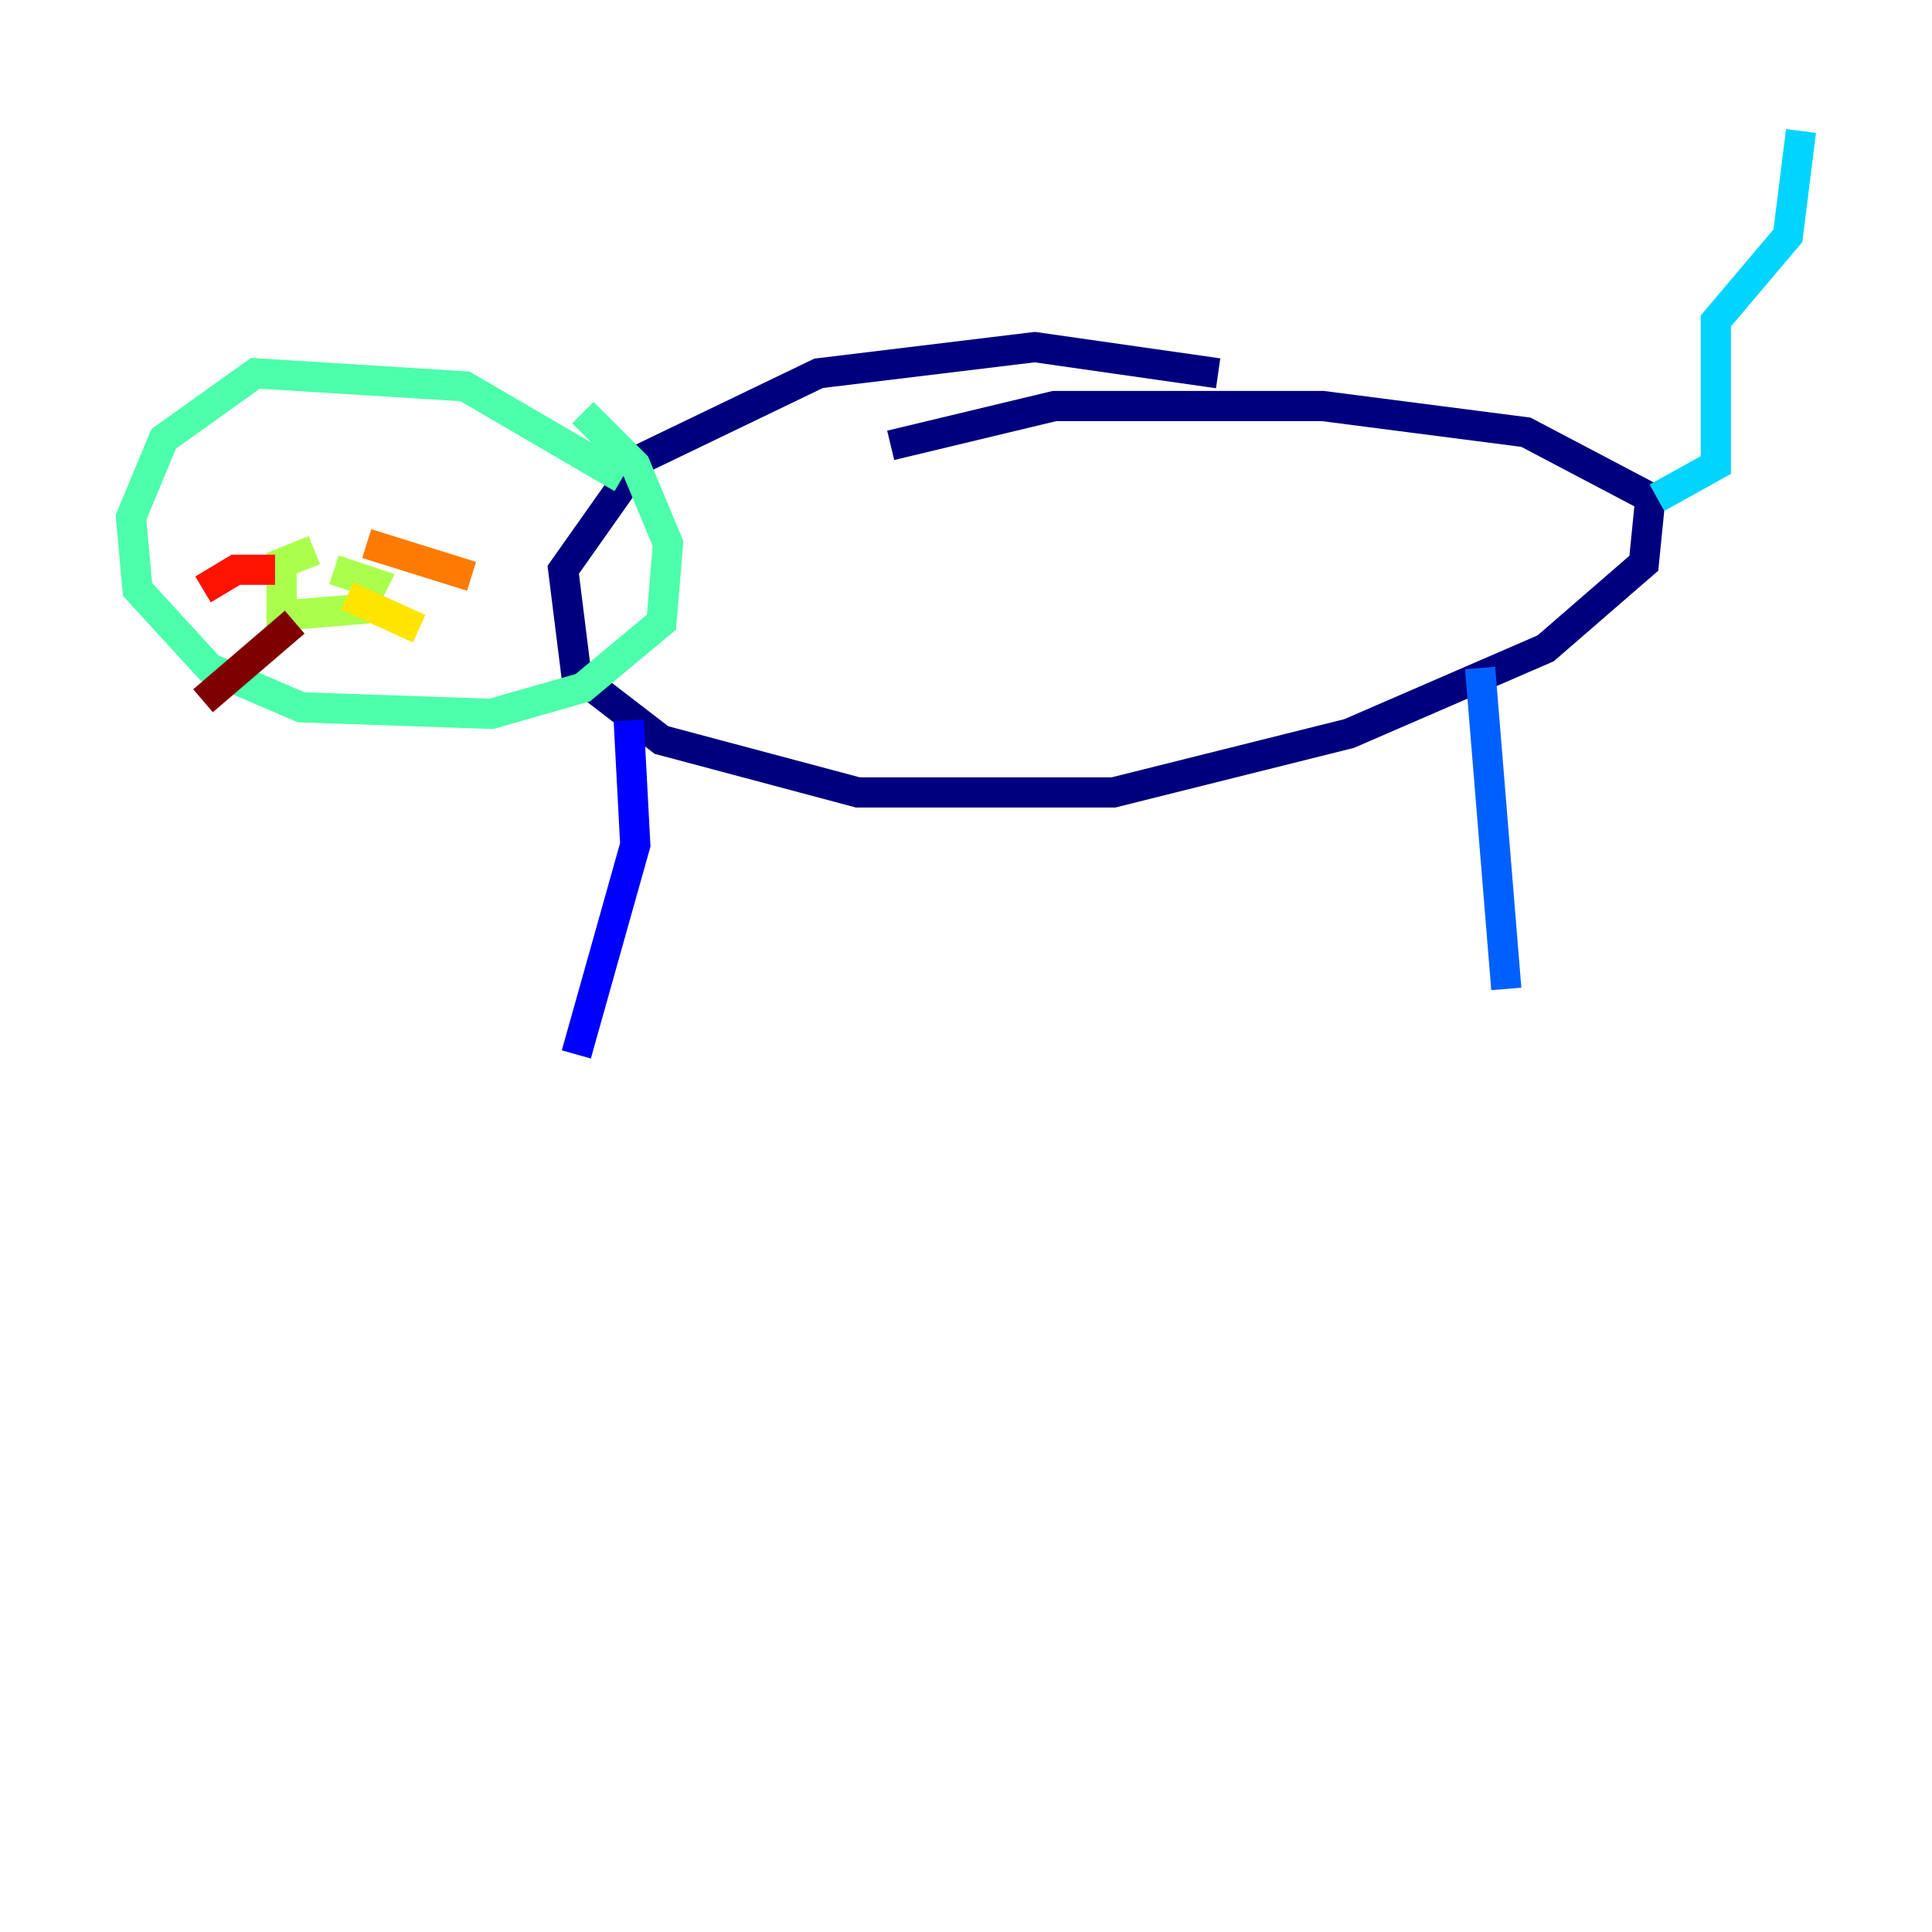 <?xml version="1.0" encoding="utf-8" ?>
<svg baseProfile="tiny" height="128" version="1.2" viewBox="0,0,128,128" width="128" xmlns="http://www.w3.org/2000/svg" xmlns:ev="http://www.w3.org/2001/xml-events" xmlns:xlink="http://www.w3.org/1999/xlink"><defs /><polyline fill="none" points="80.705,24.732 68.556,22.997 54.237,24.732 42.522,30.373 37.315,37.749 38.183,44.691 43.824,49.031 56.841,52.502 73.763,52.502 89.383,48.597 102.4,42.956 108.909,37.315 109.342,32.976 101.098,28.637 87.647,26.902 69.858,26.902 59.01,29.505" stroke="#00007f" stroke-width="2" /><polyline fill="none" points="41.654,47.729 42.088,55.973 38.183,69.858" stroke="#0000fe" stroke-width="2" /><polyline fill="none" points="98.061,44.258 99.797,65.519" stroke="#0060ff" stroke-width="2" /><polyline fill="none" points="109.776,32.976 113.681,30.807 113.681,21.261 118.454,15.62 119.322,8.678" stroke="#00d4ff" stroke-width="2" /><polyline fill="none" points="41.22,31.675 30.807,25.6 16.922,24.732 10.848,29.071 8.678,34.278 9.112,39.051 13.885,44.258 19.959,46.861 32.542,47.295 38.617,45.559 43.824,41.22 44.258,36.014 42.088,30.807 38.617,27.336" stroke="#4cffaa" stroke-width="2" /><polyline fill="none" points="20.827,36.447 18.658,37.315 18.658,40.786 23.864,40.352 24.732,38.617 22.129,37.749" stroke="#aaff4c" stroke-width="2" /><polyline fill="none" points="22.997,39.485 27.77,41.654" stroke="#ffe500" stroke-width="2" /><polyline fill="none" points="24.298,36.014 31.241,38.183" stroke="#ff7a00" stroke-width="2" /><polyline fill="none" points="18.224,37.749 15.62,37.749 13.451,39.051" stroke="#fe1200" stroke-width="2" /><polyline fill="none" points="19.525,41.22 13.451,46.427" stroke="#7f0000" stroke-width="2" /></svg>